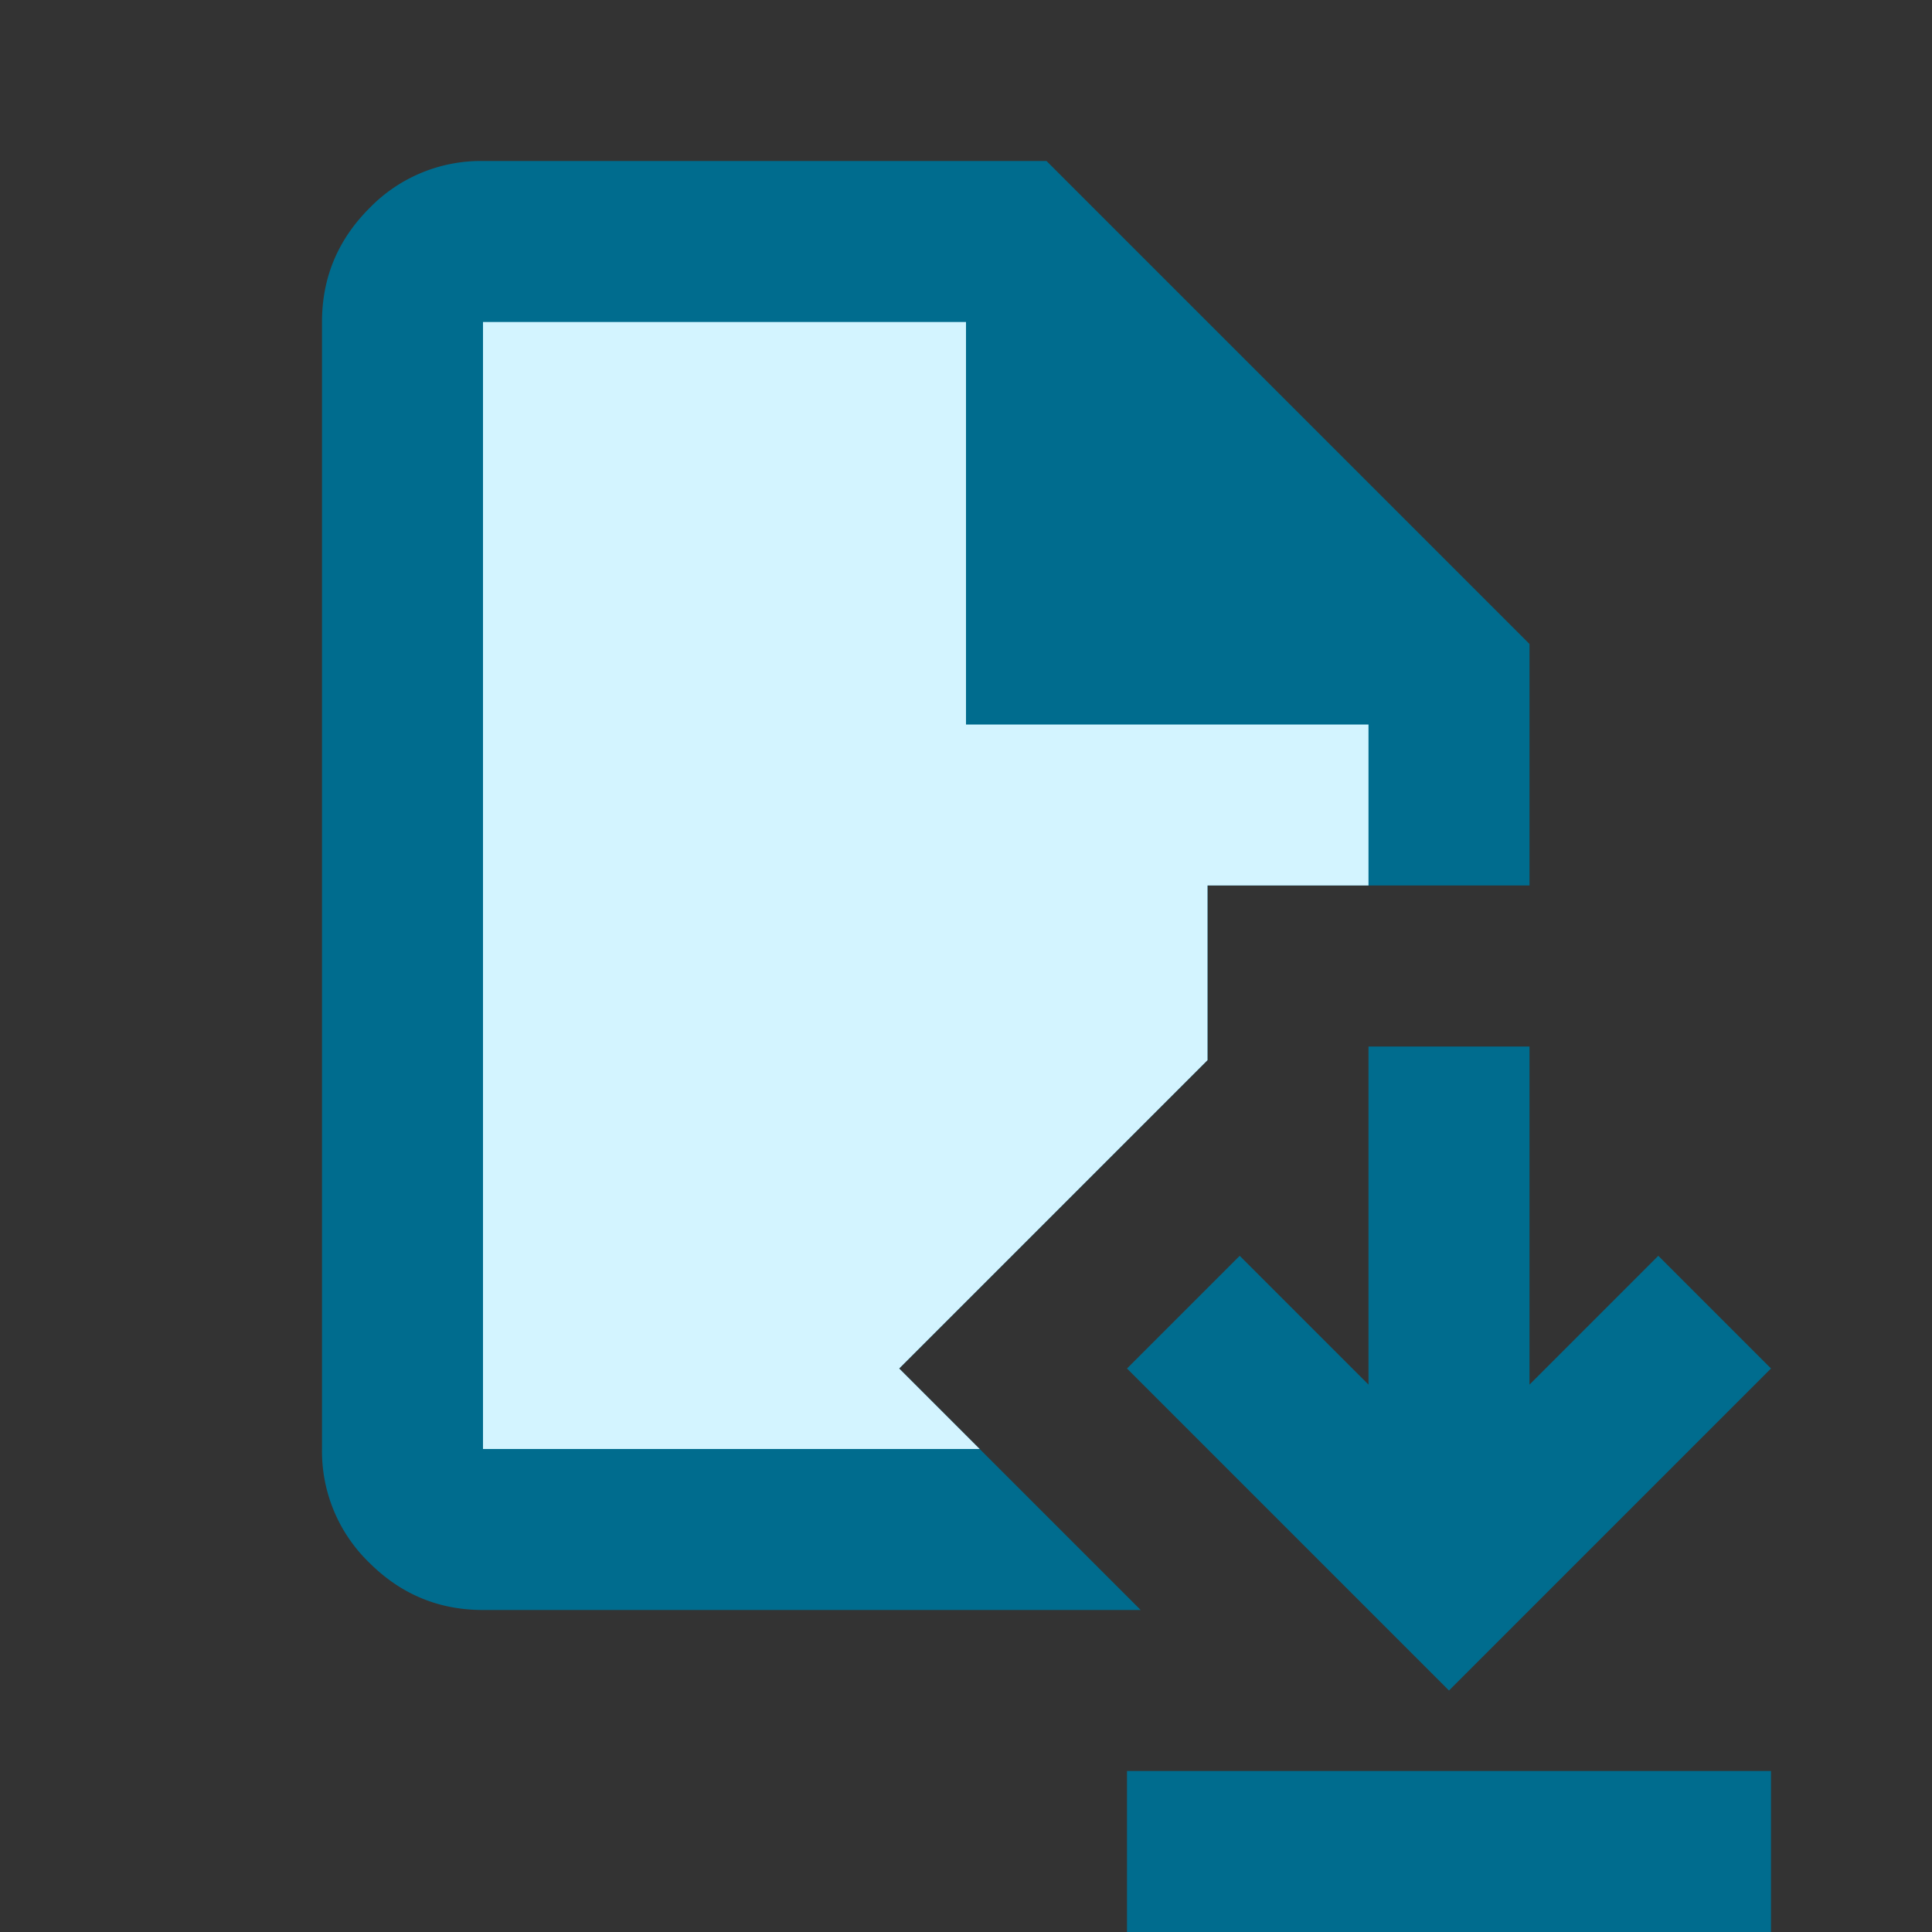 <svg viewBox="0 0 24 24" xmlns="http://www.w3.org/2000/svg">
    <rect x="0" y="0" width="24" height="24" fill="#333333" stroke="none"/>
    <g fill="none">
        <path d="M0 0h24v24H0z"/>
        <path d="m18 21 4-4-1.4-1.4-1.6 1.6V13h-2v4.2l-1.6-1.6L14 17l4 4zm-4 3v-2h8v2h-8z" fill="#006C8E"/>
        <path d="M6 20c-.55 0-1.02-.196-1.412-.587A1.926 1.926 0 0 1 4 18V4c0-.55.196-1.02.588-1.413A1.926 1.926 0 0 1 6 2h7l6 6v3h-4v2.17L11.17 17l3 3H6z" fill="#006C8E" fill-rule="evenodd"/>
        <path fill="#D3F4FF" fill-rule="evenodd" d="M12 9V4H6v14h6.17l-1-1L15 13.17V11h2V9z"/>
    </g>
</svg>
